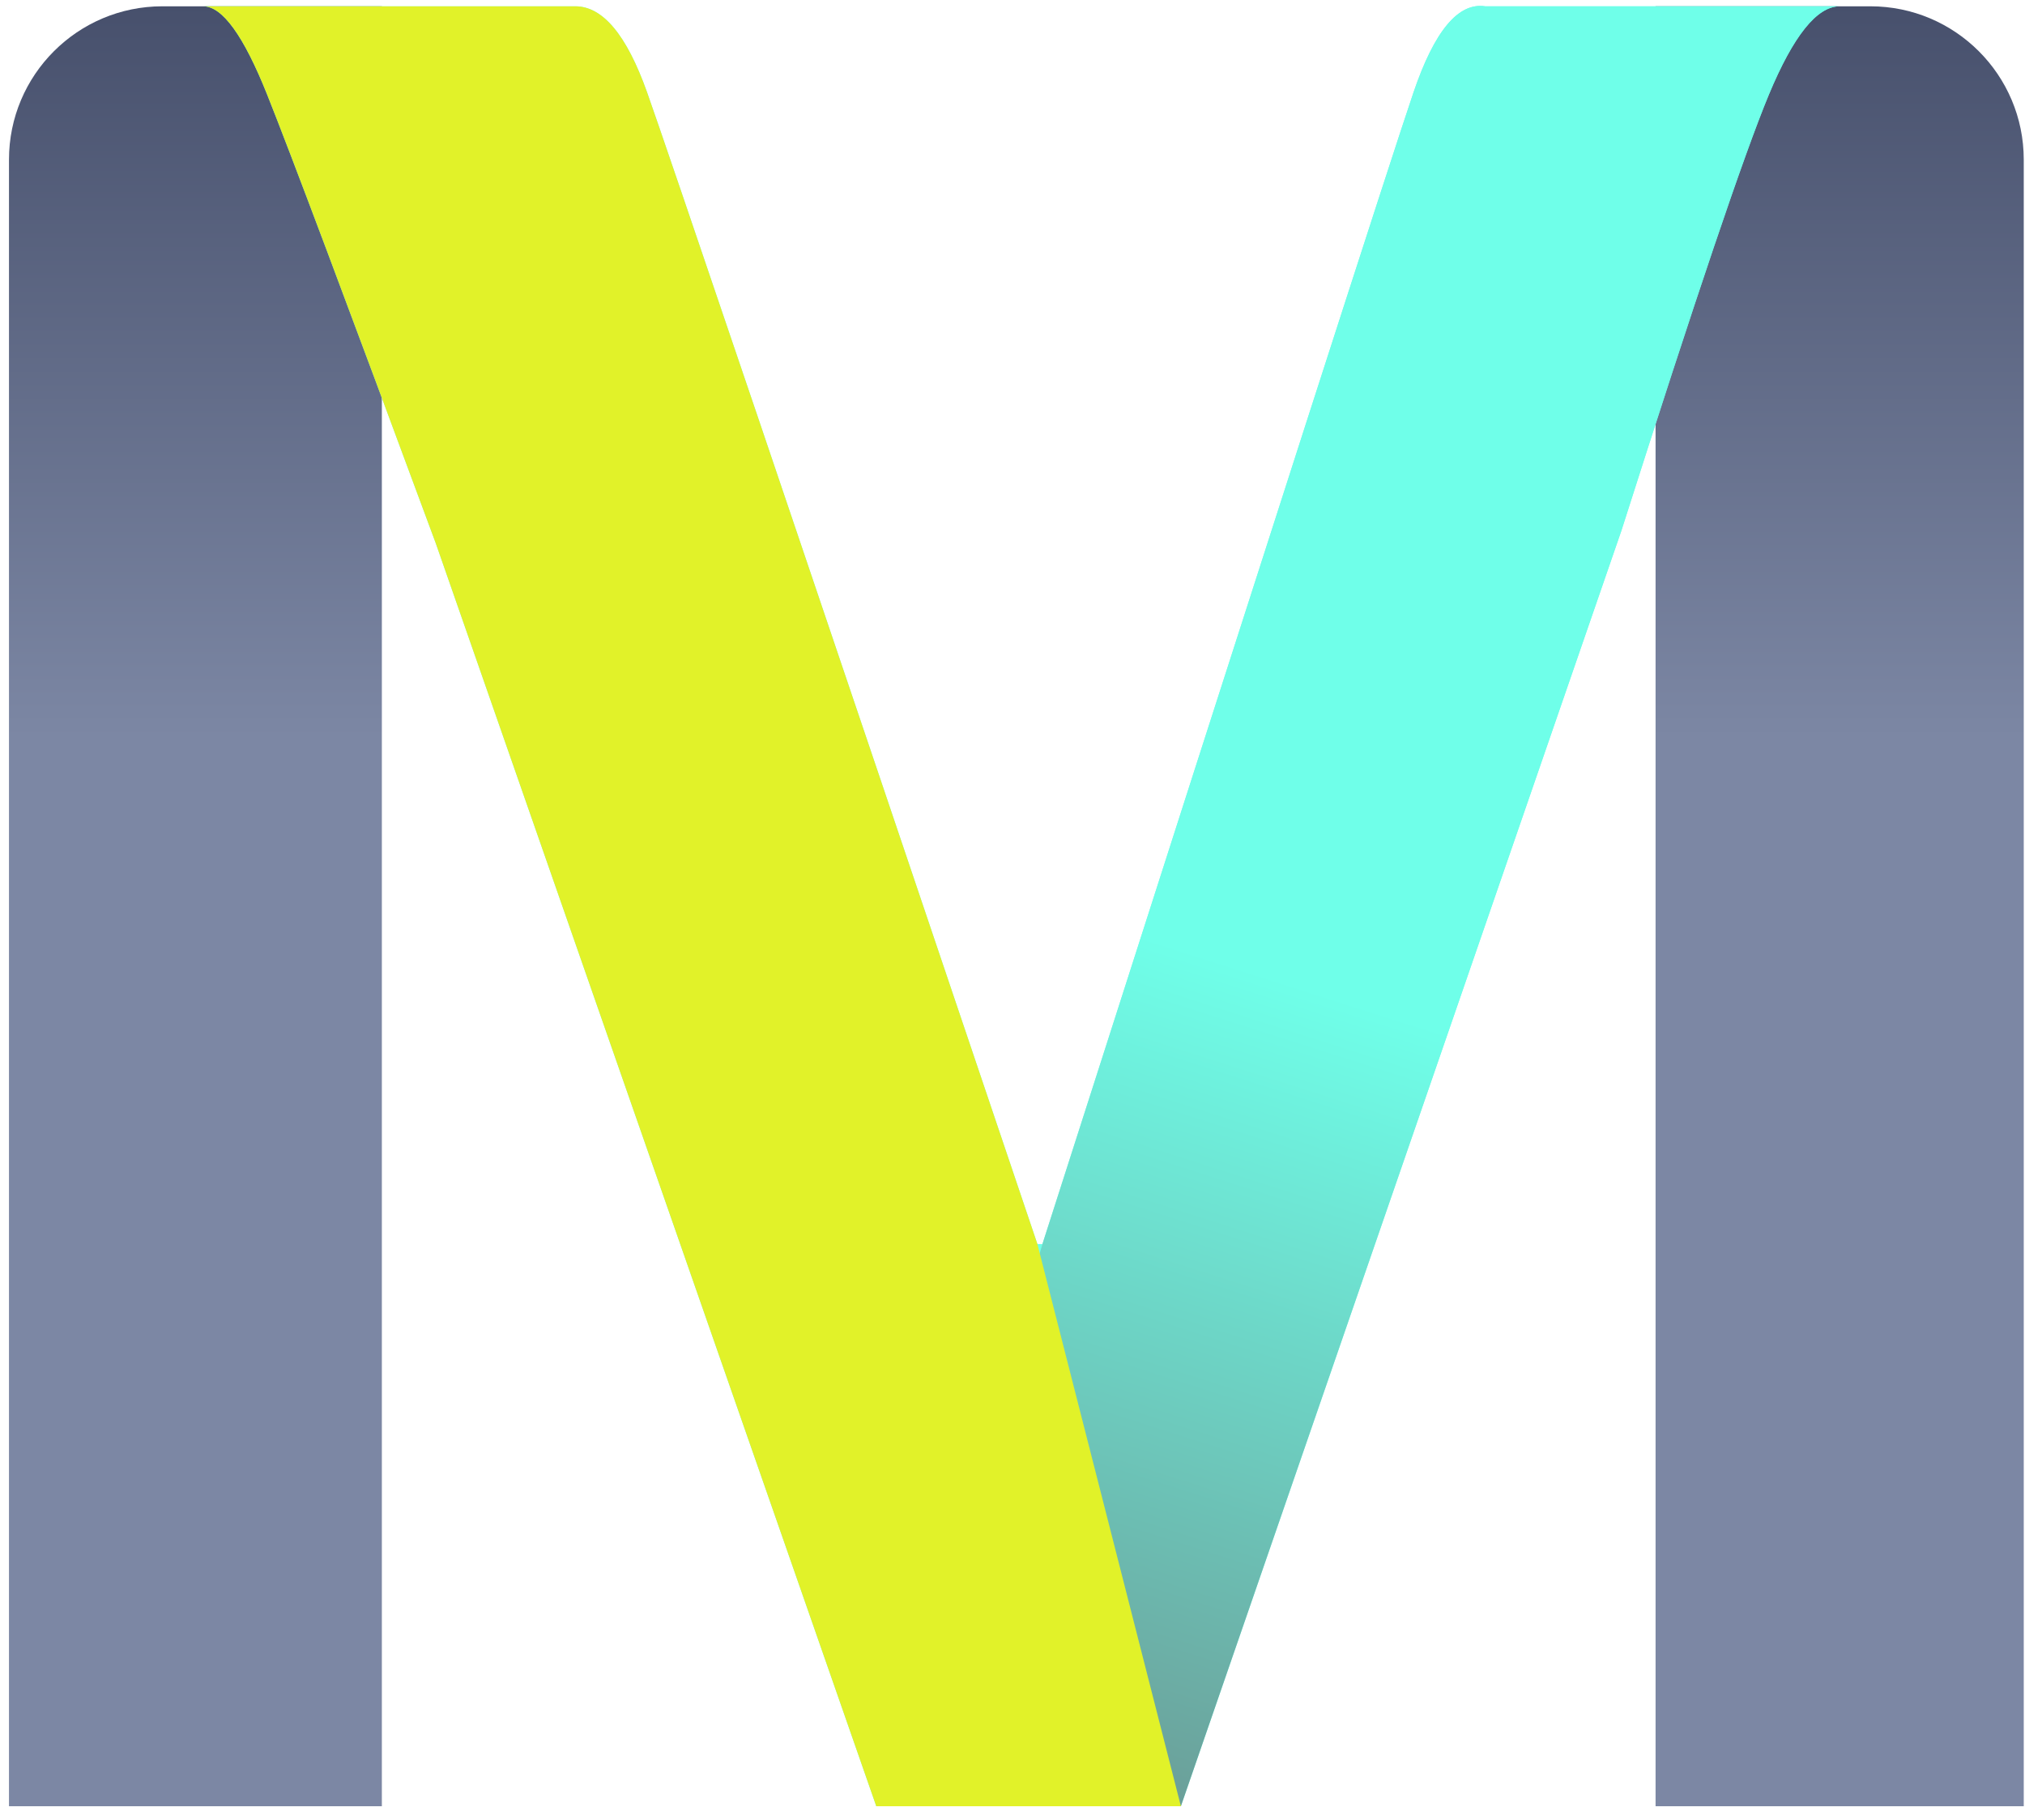 <svg xmlns="http://www.w3.org/2000/svg" width="198" height="178" viewBox="0 0 198 178">
  <defs>
    <linearGradient id="logo-mlmv.inline-a" x1="50%" x2="50%" y1="0%" y2="40.846%">
      <stop offset="0%" stop-color="#464F6B"/>
      <stop offset="100%" stop-color="#7C87A4"/>
    </linearGradient>
    <linearGradient id="logo-mlmv.inline-b" x1="50%" x2="50%" y1="0%" y2="60.509%">
      <stop offset="0%" stop-color="#464F6B"/>
      <stop offset="67.504%" stop-color="#7C87A4"/>
    </linearGradient>
    <linearGradient id="logo-mlmv.inline-c" x1="43.379%" x2="35.684%" y1="54.323%" y2="100%">
      <stop offset="0%" stop-color="#6FFFE9"/>
      <stop offset="100%" stop-color="#6B9F99"/>
    </linearGradient>
  </defs>
  <g fill="none" transform="translate(.878 .579)">
    <path fill="url(#logo-mlmv.inline-a)" d="M161,176.037 L197,176.037 L197,15.037 C197,6.753 190.284,0.037 182,0.037 L161,0.037 L161,0.037 L161,176.037 Z"/>
    <path fill="url(#logo-mlmv.inline-b)" d="M36.459,0.037 L15,0.037 C6.716,0.037 -1.94637426e-13,6.753 -1.95399252e-13,15.037 L-1.95399252e-13,176.037 L-1.95399252e-13,176.037 L36.459,176.037 L36.459,0.037 Z"/>
    <path fill="#6FFFE9" d="M41.731,52.541 L84.804,176.037 L114.586,176.037 L157.658,51.309 C164.878,28.637 169.685,14.424 172.08,8.669 C174.476,2.915 176.782,0.037 179,0.037 L144.342,0.037 C141.716,-0.361 139.383,2.434 137.343,8.421 C135.303,14.408 123.205,51.957 101.049,121.068 L100.556,121.068 C77.097,51.559 64.372,14.01 62.382,8.421 C60.392,2.832 58.055,0.037 55.372,0.037 L19,0.037 C20.864,0.037 22.944,2.911 25.24,8.659 C27.537,14.407 33.034,29.035 41.731,52.541 Z"/>
    <path fill="url(#logo-mlmv.inline-c)" d="M84.804,176.037 L114.586,176.037 L157.658,51.309 C164.878,28.637 169.685,14.424 172.08,8.669 C174.476,2.915 176.782,0.037 179,0.037 L144.342,0.037 C141.716,-0.361 139.383,2.434 137.343,8.421 C135.303,14.408 123.205,51.957 101.049,121.068 L84.804,176.037 Z"/>
    <path fill="#E1F229" d="M41.731,52.541 L84.804,176.037 L114.586,176.037 L100.556,121.068 C77.097,51.559 64.372,14.01 62.382,8.421 C60.392,2.832 58.055,0.037 55.372,0.037 L19,0.037 C20.864,0.037 22.944,2.911 25.24,8.659 C27.537,14.407 33.034,29.035 41.731,52.541 Z"/>
  </g>
</svg>
